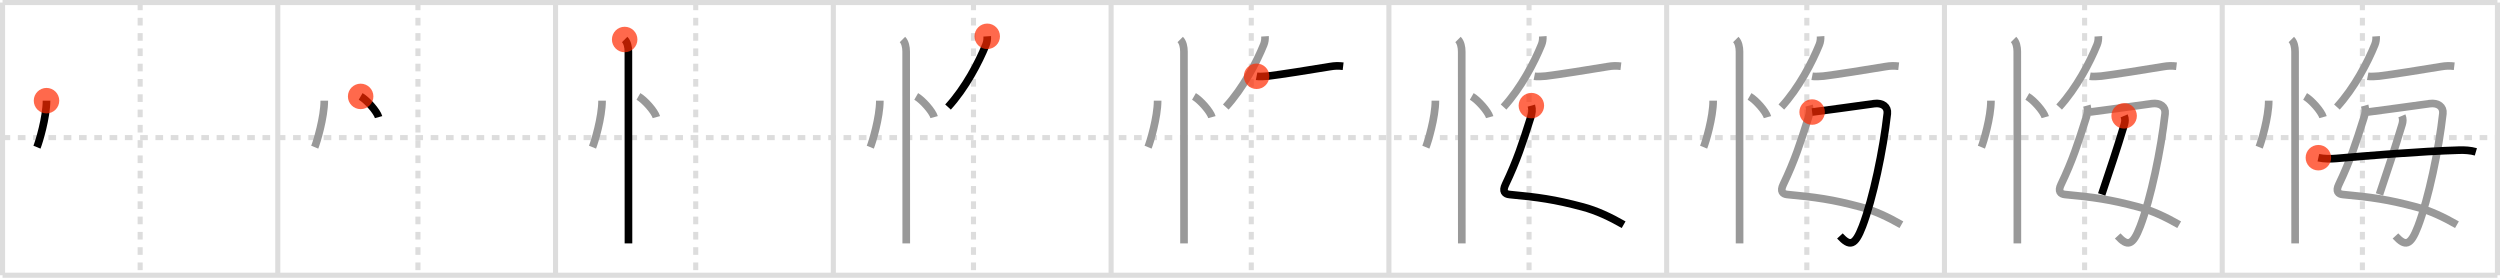 <svg width="981px" height="109px" viewBox="0 0 981 109" xmlns="http://www.w3.org/2000/svg" xmlns:xlink="http://www.w3.org/1999/xlink" xml:space="preserve" version="1.1"  baseProfile="full">
<line x1="1" y1="1" x2="980" y2="1" style="stroke:#ddd;stroke-width:2" />
<line x1="1" y1="1" x2="1" y2="108" style="stroke:#ddd;stroke-width:2" />
<line x1="1" y1="108" x2="980" y2="108" style="stroke:#ddd;stroke-width:2" />
<line x1="980" y1="1" x2="980" y2="108" style="stroke:#ddd;stroke-width:2" />
<line x1="109" y1="1" x2="109" y2="108" style="stroke:#ddd;stroke-width:2" />
<line x1="218" y1="1" x2="218" y2="108" style="stroke:#ddd;stroke-width:2" />
<line x1="327" y1="1" x2="327" y2="108" style="stroke:#ddd;stroke-width:2" />
<line x1="436" y1="1" x2="436" y2="108" style="stroke:#ddd;stroke-width:2" />
<line x1="545" y1="1" x2="545" y2="108" style="stroke:#ddd;stroke-width:2" />
<line x1="654" y1="1" x2="654" y2="108" style="stroke:#ddd;stroke-width:2" />
<line x1="763" y1="1" x2="763" y2="108" style="stroke:#ddd;stroke-width:2" />
<line x1="872" y1="1" x2="872" y2="108" style="stroke:#ddd;stroke-width:2" />
<line x1="1" y1="54" x2="980" y2="54" style="stroke:#ddd;stroke-width:2;stroke-dasharray:3 3" />
<line x1="55" y1="1" x2="55" y2="108" style="stroke:#ddd;stroke-width:2;stroke-dasharray:3 3" />
<line x1="164" y1="1" x2="164" y2="108" style="stroke:#ddd;stroke-width:2;stroke-dasharray:3 3" />
<line x1="273" y1="1" x2="273" y2="108" style="stroke:#ddd;stroke-width:2;stroke-dasharray:3 3" />
<line x1="382" y1="1" x2="382" y2="108" style="stroke:#ddd;stroke-width:2;stroke-dasharray:3 3" />
<line x1="491" y1="1" x2="491" y2="108" style="stroke:#ddd;stroke-width:2;stroke-dasharray:3 3" />
<line x1="600" y1="1" x2="600" y2="108" style="stroke:#ddd;stroke-width:2;stroke-dasharray:3 3" />
<line x1="709" y1="1" x2="709" y2="108" style="stroke:#ddd;stroke-width:2;stroke-dasharray:3 3" />
<line x1="818" y1="1" x2="818" y2="108" style="stroke:#ddd;stroke-width:2;stroke-dasharray:3 3" />
<line x1="927" y1="1" x2="927" y2="108" style="stroke:#ddd;stroke-width:2;stroke-dasharray:3 3" />
<path d="M18.25,39.5c0,6.61-2.97,16.36-3.75,18.25" style="fill:none;stroke:black;stroke-width:3" />
<circle cx="18.25" cy="39.5" r="5" stroke-width="0" fill="#FF2A00" opacity="0.7" />
<path d="M127.25,39.5c0,6.61-2.97,16.36-3.75,18.25" style="fill:none;stroke:#999;stroke-width:3" />
<path d="M141.52,37.83c2.49,1.44,6.42,5.9,7.04,8.13" style="fill:none;stroke:black;stroke-width:3" />
<circle cx="141.52" cy="37.83" r="5" stroke-width="0" fill="#FF2A00" opacity="0.7" />
<path d="M236.25,39.5c0,6.61-2.97,16.36-3.75,18.25" style="fill:none;stroke:#999;stroke-width:3" />
<path d="M250.52,37.83c2.49,1.44,6.42,5.9,7.04,8.13" style="fill:none;stroke:#999;stroke-width:3" />
<path d="M245.12,15.5c1.06,1.06,1.46,3,1.46,4.75c0,6.92,0.02,50.67,0.03,68.38c0,3.41,0,5.85,0,6.88" style="fill:none;stroke:black;stroke-width:3" />
<circle cx="245.12" cy="15.5" r="5" stroke-width="0" fill="#FF2A00" opacity="0.7" />
<path d="M345.25,39.5c0,6.61-2.97,16.36-3.75,18.25" style="fill:none;stroke:#999;stroke-width:3" />
<path d="M359.52,37.83c2.49,1.44,6.42,5.9,7.04,8.13" style="fill:none;stroke:#999;stroke-width:3" />
<path d="M354.12,15.5c1.06,1.06,1.46,3,1.46,4.75c0,6.92,0.02,50.67,0.03,68.38c0,3.41,0,5.85,0,6.88" style="fill:none;stroke:#999;stroke-width:3" />
<path d="M387.39,14.25c0.07,1.07-0.08,2.27-0.5,3.29C384.12,24.38,378.88,34.5,372.0,42" style="fill:none;stroke:black;stroke-width:3" />
<circle cx="387.39" cy="14.25" r="5" stroke-width="0" fill="#FF2A00" opacity="0.7" />
<path d="M454.25,39.5c0,6.61-2.97,16.36-3.75,18.25" style="fill:none;stroke:#999;stroke-width:3" />
<path d="M468.52,37.83c2.49,1.44,6.42,5.9,7.04,8.13" style="fill:none;stroke:#999;stroke-width:3" />
<path d="M463.12,15.5c1.06,1.06,1.46,3,1.46,4.75c0,6.92,0.02,50.67,0.03,68.38c0,3.41,0,5.85,0,6.88" style="fill:none;stroke:#999;stroke-width:3" />
<path d="M496.39,14.25c0.07,1.07-0.08,2.27-0.5,3.29C493.12,24.38,487.88,34.5,481.0,42" style="fill:none;stroke:#999;stroke-width:3" />
<path d="M493.08,29.93c0.91,0.18,3.56,0.03,4.45-0.07c4.66-0.55,17.24-2.53,24.36-3.73c1.88-0.32,3.3-0.36,5.16-0.14" style="fill:none;stroke:black;stroke-width:3" />
<circle cx="493.08" cy="29.93" r="5" stroke-width="0" fill="#FF2A00" opacity="0.7" />
<path d="M563.25,39.5c0,6.61-2.97,16.36-3.75,18.25" style="fill:none;stroke:#999;stroke-width:3" />
<path d="M577.52,37.83c2.49,1.44,6.42,5.9,7.04,8.13" style="fill:none;stroke:#999;stroke-width:3" />
<path d="M572.12,15.5c1.06,1.06,1.46,3,1.46,4.75c0,6.92,0.02,50.67,0.03,68.38c0,3.41,0,5.85,0,6.88" style="fill:none;stroke:#999;stroke-width:3" />
<path d="M605.39,14.25c0.07,1.07-0.08,2.27-0.5,3.29C602.12,24.38,596.88,34.5,590.0,42" style="fill:none;stroke:#999;stroke-width:3" />
<path d="M602.08,29.93c0.91,0.18,3.56,0.03,4.45-0.07c4.66-0.55,17.24-2.53,24.36-3.73c1.88-0.32,3.3-0.36,5.16-0.14" style="fill:none;stroke:#999;stroke-width:3" />
<path d="M600.91,41.44c0.47,1.68,0.27,2.9-0.34,4.86C597.5,56,595.25,63,590.75,72.4c-1.32,2.75-0.19,3.76,1.59,3.93C603.5,77.38,610.0,78.25,621.09,81.21c5.41,1.44,10.69,3.91,16.02,6.97" style="fill:none;stroke:black;stroke-width:3" />
<circle cx="600.91" cy="41.44" r="5" stroke-width="0" fill="#FF2A00" opacity="0.7" />
<path d="M672.25,39.5c0,6.61-2.97,16.36-3.75,18.25" style="fill:none;stroke:#999;stroke-width:3" />
<path d="M686.52,37.83c2.49,1.44,6.42,5.9,7.04,8.13" style="fill:none;stroke:#999;stroke-width:3" />
<path d="M681.12,15.5c1.06,1.06,1.46,3,1.46,4.75c0,6.92,0.02,50.67,0.03,68.38c0,3.41,0,5.85,0,6.88" style="fill:none;stroke:#999;stroke-width:3" />
<path d="M714.39,14.25c0.07,1.07-0.08,2.27-0.5,3.29C711.12,24.38,705.88,34.5,699.0,42" style="fill:none;stroke:#999;stroke-width:3" />
<path d="M711.08,29.93c0.91,0.18,3.56,0.03,4.45-0.07c4.66-0.55,17.24-2.53,24.36-3.73c1.88-0.32,3.3-0.36,5.16-0.14" style="fill:none;stroke:#999;stroke-width:3" />
<path d="M709.91,41.44c0.47,1.68,0.27,2.9-0.34,4.86C706.5,56,704.25,63,699.75,72.4c-1.32,2.75-0.19,3.76,1.59,3.93C712.5,77.38,719.0,78.25,730.09,81.21c5.41,1.44,10.69,3.91,16.02,6.97" style="fill:none;stroke:#999;stroke-width:3" />
<path d="M711.08,43.97c5.67-0.72,19.29-2.59,24.31-3.3c3.31-0.46,5.49,1.25,5.19,3.89C739.0,58.75,734.96,77.94,730.83,88.79c-2.99,7.84-5.04,7.93-8.85,3.8" style="fill:none;stroke:black;stroke-width:3" />
<circle cx="711.08" cy="43.97" r="5" stroke-width="0" fill="#FF2A00" opacity="0.7" />
<path d="M781.25,39.5c0,6.61-2.97,16.36-3.75,18.25" style="fill:none;stroke:#999;stroke-width:3" />
<path d="M795.52,37.83c2.49,1.44,6.42,5.9,7.04,8.13" style="fill:none;stroke:#999;stroke-width:3" />
<path d="M790.12,15.5c1.06,1.06,1.46,3,1.46,4.75c0,6.92,0.02,50.67,0.03,68.38c0,3.41,0,5.85,0,6.88" style="fill:none;stroke:#999;stroke-width:3" />
<path d="M823.39,14.25c0.07,1.07-0.08,2.27-0.5,3.29C820.12,24.38,814.88,34.5,808.0,42" style="fill:none;stroke:#999;stroke-width:3" />
<path d="M820.08,29.93c0.91,0.18,3.56,0.03,4.45-0.07c4.66-0.55,17.24-2.53,24.36-3.73c1.88-0.32,3.3-0.36,5.16-0.14" style="fill:none;stroke:#999;stroke-width:3" />
<path d="M818.91,41.44c0.47,1.68,0.27,2.9-0.34,4.86C815.5,56,813.25,63,808.75,72.4c-1.32,2.75-0.19,3.76,1.59,3.93C821.5,77.38,828.0,78.25,839.09,81.21c5.41,1.44,10.69,3.91,16.02,6.97" style="fill:none;stroke:#999;stroke-width:3" />
<path d="M820.08,43.97c5.67-0.72,19.29-2.59,24.31-3.3c3.31-0.46,5.49,1.25,5.19,3.89C848.0,58.75,843.96,77.94,839.83,88.79c-2.99,7.84-5.04,7.93-8.85,3.8" style="fill:none;stroke:#999;stroke-width:3" />
<path d="M833.51,45.46c0.49,1.17,0.4,2.29,0.09,3.33c-3.23,10.72-5.35,16.84-8.9,27.51" style="fill:none;stroke:black;stroke-width:3" />
<circle cx="833.51" cy="45.46" r="5" stroke-width="0" fill="#FF2A00" opacity="0.7" />
<path d="M890.25,39.5c0,6.61-2.97,16.36-3.75,18.25" style="fill:none;stroke:#999;stroke-width:3" />
<path d="M904.52,37.83c2.49,1.44,6.42,5.9,7.04,8.13" style="fill:none;stroke:#999;stroke-width:3" />
<path d="M899.12,15.5c1.06,1.06,1.46,3,1.46,4.75c0,6.92,0.02,50.67,0.03,68.38c0,3.41,0,5.85,0,6.88" style="fill:none;stroke:#999;stroke-width:3" />
<path d="M932.39,14.25c0.07,1.07-0.08,2.27-0.5,3.29C929.12,24.38,923.88,34.5,917.0,42" style="fill:none;stroke:#999;stroke-width:3" />
<path d="M929.08,29.93c0.91,0.18,3.56,0.03,4.45-0.07c4.66-0.55,17.24-2.53,24.36-3.73c1.88-0.32,3.3-0.36,5.16-0.14" style="fill:none;stroke:#999;stroke-width:3" />
<path d="M927.91,41.44c0.47,1.68,0.27,2.9-0.34,4.86C924.5,56,922.25,63,917.75,72.4c-1.32,2.75-0.19,3.76,1.59,3.93C930.5,77.38,937.0,78.25,948.09,81.21c5.41,1.44,10.69,3.91,16.02,6.97" style="fill:none;stroke:#999;stroke-width:3" />
<path d="M929.08,43.97c5.67-0.72,19.29-2.59,24.31-3.3c3.31-0.46,5.49,1.25,5.19,3.89C957.0,58.75,952.96,77.94,948.83,88.79c-2.99,7.84-5.04,7.93-8.85,3.8" style="fill:none;stroke:#999;stroke-width:3" />
<path d="M942.51,45.46c0.49,1.17,0.4,2.29,0.09,3.33c-3.23,10.72-5.35,16.84-8.9,27.51" style="fill:none;stroke:#999;stroke-width:3" />
<path d="M909.73,61.88c2.27,0.5,5.03,0.47,7.03,0.3c11.87-1.05,32.74-2.8,48.24-3.26c2.11-0.06,4.48,0.07,6.53,0.67" style="fill:none;stroke:black;stroke-width:3" />
<circle cx="909.73" cy="61.88" r="5" stroke-width="0" fill="#FF2A00" opacity="0.7" />
</svg>